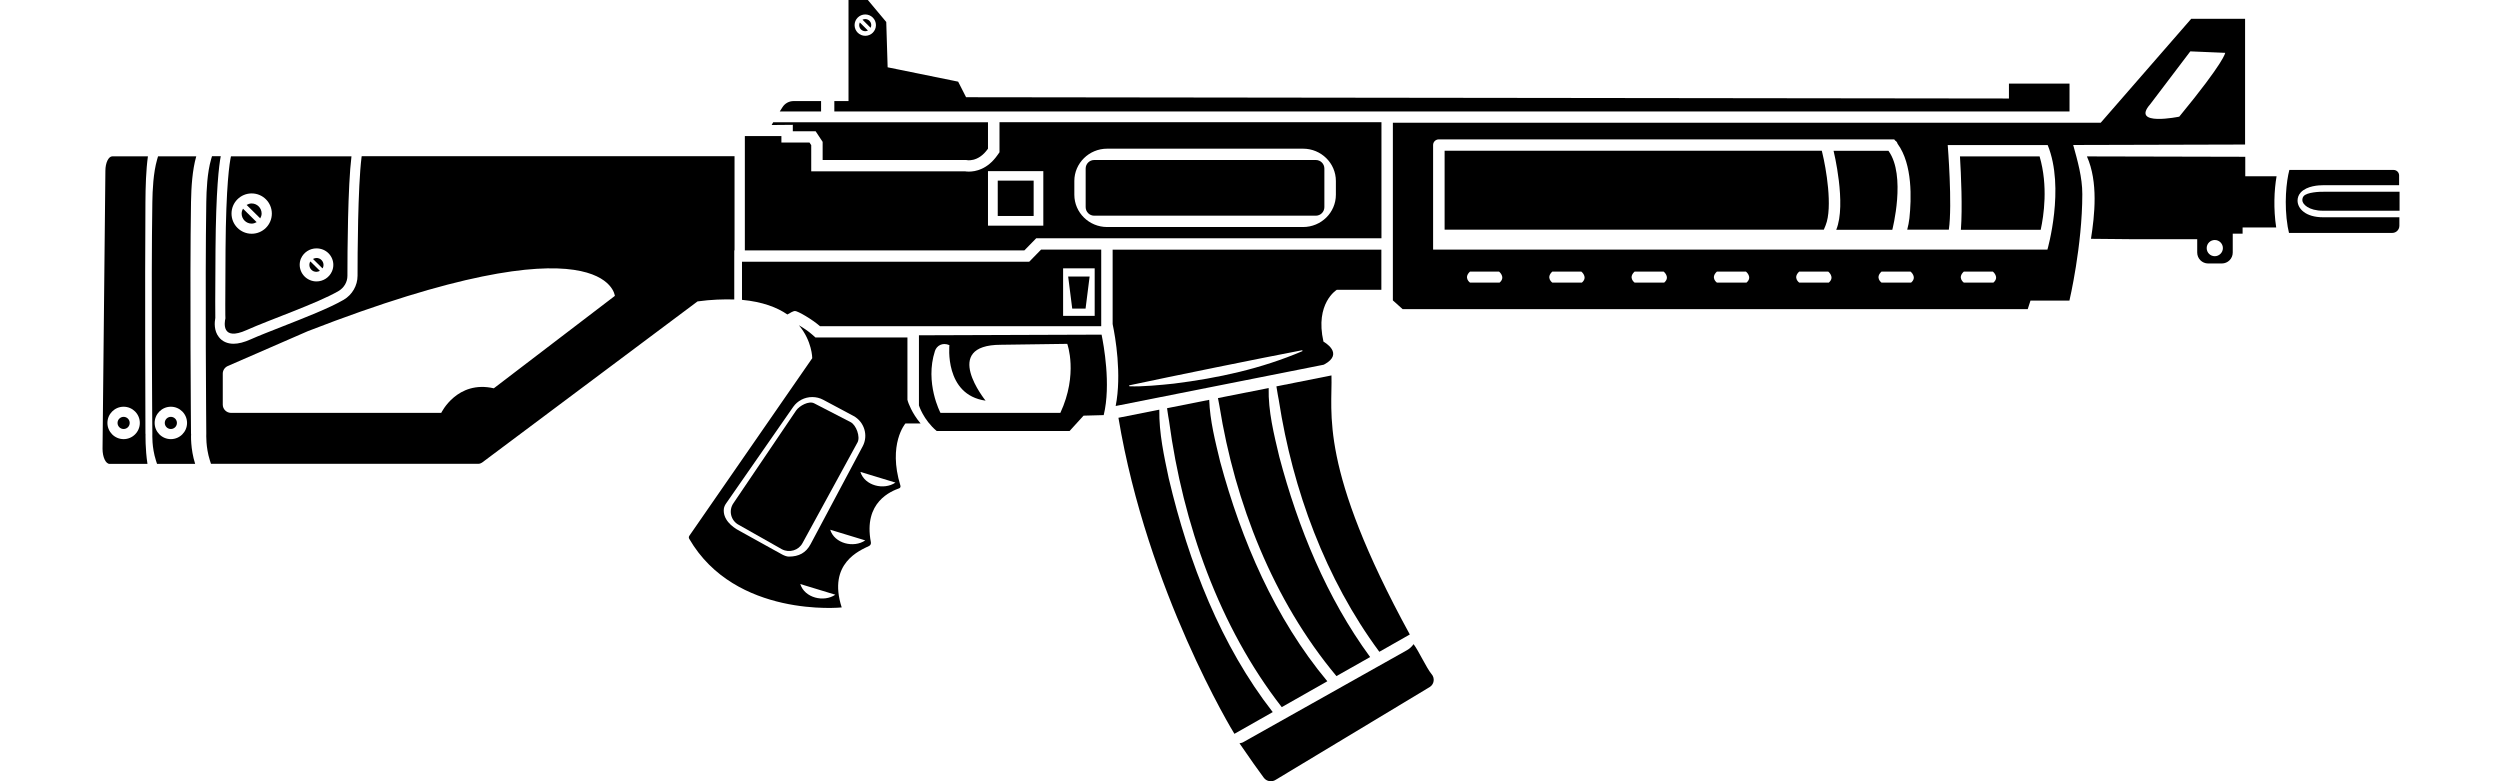<svg width="512" height="160" viewBox="0 0 512 160" fill="none" xmlns="http://www.w3.org/2000/svg">
<path d="M150.207 103.057L163.047 84.07C163.726 83.09 165.668 82.034 166.742 82.6L174.227 86.465C175.359 87.068 176.226 89.463 175.623 90.594L164.367 111.202C163.575 112.71 161.689 113.276 160.162 112.503L151.357 107.525C149.679 106.677 149.151 104.584 150.207 103.057Z" fill="black"/>
<path d="M293.216 138.108C292.047 136.656 290.577 133.338 289.502 131.924C289.144 132.414 288.71 132.848 288.163 133.149L254.565 152.022C254.339 152.154 254.094 152.154 253.849 152.23C256.036 155.435 257.789 157.886 258.826 159.281C259.392 160.054 260.486 160.224 261.277 159.696L292.858 140.672C293.725 140.088 293.876 138.9 293.216 138.089V138.108Z" fill="black"/>
<path d="M188.199 83.034C188.199 83.034 189.104 85.975 191.838 88.275H219.044L221.91 85.127L226.039 85.014C227.566 78.754 226.001 70.496 225.605 68.535L188.199 68.667V83.015V83.034ZM201.849 82.054C201.849 82.054 192.573 70.609 205.017 70.609L218.573 70.421C218.573 70.421 220.854 76.605 217.159 84.561H192.611C192.611 84.561 189.349 78.415 191.479 71.872C191.838 70.798 193.007 70.062 194.439 70.684C194.439 70.684 193.346 80.866 201.849 82.054Z" fill="black"/>
<path d="M269.479 32.768H224.097C223.129 32.768 222.344 33.553 222.344 34.521V42.421C222.344 43.389 223.129 44.174 224.097 44.174H269.479C270.447 44.174 271.232 43.389 271.232 42.421V34.521C271.232 33.553 270.447 32.768 269.479 32.768Z" fill="black"/>
<path d="M417.936 47.06C418.559 44.194 419.483 38.104 417.71 32.033H401.401C401.628 35.823 401.929 42.535 401.59 47.06H417.936Z" fill="black"/>
<path d="M375.515 30.883C375.515 30.883 378.211 41.837 376.062 47.06H387.544C387.544 47.06 390.429 35.936 386.752 30.883H375.515Z" fill="black"/>
<path d="M168.157 20.701H162.52C161.596 20.701 160.747 21.172 160.257 21.945L159.691 22.832H168.157V20.701Z" fill="black"/>
<path d="M158.352 25.037L158.032 25.603L162.368 25.565V26.885H167.044L168.477 29.053V32.767H197.852C197.852 32.767 200.284 33.408 202.339 30.448V25.037H158.352Z" fill="black"/>
<path d="M373.874 46.175C375.402 42.461 373.931 34.259 373.233 31.412L373.101 30.865H295.856V47.042H373.516L373.874 46.175Z" fill="black"/>
<path d="M204.696 25.038V31.185L204.281 31.769C202.226 34.711 199.737 35.144 198.436 35.144C198.116 35.144 197.852 35.125 197.645 35.088H166.139V29.733L165.781 29.186H160.031V27.866H152.545V51.283H209.787L212.219 48.795H282.922V25.02H204.696V25.038ZM213.671 46.212H202.339V35.05H213.671V46.212ZM273.589 39.877C273.589 43.534 270.572 46.494 266.877 46.494H226.736C223.041 46.494 220.024 43.534 220.024 39.877V37.067C220.024 33.428 223.041 30.45 226.736 30.45H266.877C270.572 30.45 273.589 33.41 273.589 37.067V39.877Z" fill="black"/>
<path d="M211.691 36.992H204.338V44.232H211.691V36.992Z" fill="black"/>
<path d="M227.868 51.113V66.347L227.906 66.574C228.396 68.893 229.772 76.661 228.49 83.147L271.063 74.7L271.195 74.643C275.437 72.362 271.044 69.967 271.044 69.967C269.253 62.086 273.778 59.352 273.778 59.352H282.903V51.132H227.849L227.868 51.113ZM240.406 78.565C237.729 78.848 233.958 79.225 231.281 79.112L231.243 78.923C240.067 77.038 257.846 73.418 266.708 71.721L266.745 71.909C258.28 75.529 249.456 77.434 240.406 78.565Z" fill="black"/>
<path d="M213.218 51.113L210.786 53.602H151.961V61.408C156.165 61.804 159.144 62.954 161.256 64.406C161.841 64.047 162.5 63.689 162.802 63.689C163.405 63.689 166.366 65.424 167.93 66.8H225.53V51.113H213.218ZM224.191 64.688H217.724V54.959H224.191V64.688Z" fill="black"/>
<path d="M222.324 63.2H219.591L218.761 56.639H223.154L222.324 63.2Z" fill="black"/>
<path d="M66.043 54.959C66.043 54.959 66.118 54.865 66.137 54.827C66.457 54.111 66.118 53.263 65.383 52.942C64.949 52.753 64.478 52.829 64.101 53.036L66.043 54.959Z" fill="black"/>
<path d="M63.573 53.545C63.573 53.545 63.497 53.639 63.478 53.677C63.158 54.412 63.497 55.242 64.233 55.562C64.666 55.751 65.138 55.675 65.515 55.468L63.573 53.545Z" fill="black"/>
<path d="M475.762 44.496C472.199 44.496 470.558 42.742 470.539 41.102C470.539 40.48 470.747 39.895 471.199 39.405C472.481 38.029 474.97 37.934 475.706 37.934H491.336V35.898C491.317 35.295 490.827 34.805 490.204 34.805H468.861C468.239 37.143 467.749 41.8 468.522 46.438L468.786 47.701H489.94C490.751 47.701 491.392 47.041 491.392 46.23V44.496H475.724H475.762Z" fill="black"/>
<path d="M491.43 39.274H475.837C475.253 39.255 472.425 39.33 471.765 40.198C471.595 40.424 471.52 40.669 471.52 41.008C471.52 41.8 472.802 43.158 475.762 43.158H490.6H491.43V39.274Z" fill="black"/>
<path d="M466.26 36.106H459.83V32.109L427.401 32.033C429.739 37.275 428.985 44.1 428.231 48.908L436.206 48.983H449.989V51.717C449.989 52.961 450.988 53.961 452.232 53.961H455.023C456.267 53.961 457.266 52.961 457.266 51.717V47.852H459.284V46.589H466.165C465.581 42.761 465.751 38.934 466.241 36.106H466.26ZM453.59 52.471C452.666 52.471 451.931 51.736 451.931 50.812C451.931 49.888 452.666 49.153 453.59 49.153C454.514 49.153 455.249 49.907 455.249 50.812C455.249 51.717 454.495 52.471 453.59 52.471Z" fill="black"/>
<path d="M49.771 42.742C49.601 43.044 49.488 43.364 49.488 43.742C49.488 44.873 50.412 45.797 51.543 45.797C51.92 45.797 52.26 45.665 52.562 45.495L49.79 42.761L49.771 42.742Z" fill="black"/>
<path d="M53.297 44.722C53.466 44.421 53.58 44.1 53.58 43.723C53.58 42.592 52.656 41.668 51.525 41.668C51.147 41.668 50.808 41.8 50.506 41.97L53.278 44.703L53.297 44.722Z" fill="black"/>
<path d="M46.17 65.178C46.17 65.178 46.17 65.215 46.151 65.272C46.151 65.422 46.17 65.178 46.17 65.178Z" fill="black"/>
<path d="M46.17 65.178C46.17 65.178 46.17 65.215 46.151 65.272C46.151 65.422 46.17 65.178 46.17 65.178Z" fill="black"/>
<path d="M74.074 32.015L74.037 32.26C73.282 38.369 73.226 52.34 73.226 56.488C73.226 58.486 72.132 60.372 70.398 61.39C67.494 63.087 62.366 65.085 57.86 66.857C55.371 67.838 52.995 68.762 51.393 69.478C50.016 70.1 48.847 70.402 47.829 70.402C46.585 70.402 45.51 69.931 44.831 69.044C43.794 67.744 43.926 66.028 44.096 65.104C44.077 64.331 44.058 61.654 44.134 51.152C44.228 38.859 44.85 33.863 45.209 31.996H43.417L43.229 32.637C42.437 35.39 42.286 38.953 42.248 41.386C41.984 58.071 42.248 88.559 42.248 88.785C42.248 89.011 42.116 91.556 42.984 94.29L43.21 94.988H97.962C98.226 94.988 98.49 94.894 98.717 94.743L142.854 61.729C145.739 61.333 148.152 61.277 150.377 61.333V51.284H150.434V31.996H74.074V32.015ZM101.149 79.527C93.607 77.793 90.364 84.561 90.364 84.561H47.339C46.396 84.561 45.623 83.807 45.623 82.883V76.511C45.623 75.851 46.019 75.248 46.641 74.965L59.632 69.308L63.007 67.838C124.453 43.95 125.923 60.598 125.923 60.598L101.13 79.527H101.149Z" fill="black"/>
<path d="M46.151 65.272L46.17 65.178C46.17 65.178 46.17 65.423 46.151 65.272C46.001 65.932 45.246 69.967 50.526 67.591C55.126 65.517 65.005 62.124 69.342 59.597C70.454 58.937 71.152 57.768 71.152 56.486C71.152 51.641 71.227 38.141 71.981 32.014H47.301C47.019 33.277 46.283 37.802 46.189 51.169C46.114 62.614 46.133 64.933 46.17 65.272H46.151ZM61.65 52.923C62.196 51.678 63.441 50.868 64.817 50.868C65.288 50.868 65.741 50.962 66.174 51.132C67.928 51.867 68.739 53.866 67.984 55.581C67.438 56.826 66.193 57.636 64.817 57.636C64.346 57.636 63.893 57.542 63.459 57.354C61.725 56.618 60.914 54.62 61.65 52.904V52.923ZM51.544 39.612C53.825 39.612 55.673 41.46 55.673 43.741C55.673 46.022 53.825 47.87 51.544 47.87C49.262 47.87 47.415 46.022 47.415 43.741C47.415 41.46 49.262 39.612 51.544 39.612Z" fill="black"/>
<path d="M185.936 82.204L185.842 81.883V69.119H167.007L166.328 68.516C165.574 67.837 164.48 67.12 163.613 66.611C166.347 69.854 166.347 73.361 166.347 73.361L160.068 82.43L141.176 109.731C141.044 109.919 141.044 110.164 141.158 110.353C150.585 126.605 172.361 124.418 172.38 124.399C169.439 115.274 176.189 112.71 177.999 111.805C178.281 111.673 178.413 111.352 178.357 111.051C176.754 102.755 182.618 100.568 184.164 100.002C184.371 99.927 184.466 99.7 184.409 99.474C181.788 90.952 185.427 86.729 185.427 86.729H188.538C186.709 84.561 186.012 82.449 185.917 82.166L185.936 82.204ZM158.88 112.842L151.509 108.75C149.774 107.864 148.002 106.28 148.247 104.188C148.303 103.773 148.492 103.396 148.737 103.056L162.444 83.335C163.33 82.072 164.782 81.318 166.347 81.318C167.139 81.318 167.912 81.506 168.609 81.883L174.756 85.164C177.018 86.371 177.867 89.18 176.679 91.404L166.007 111.446C165.065 113.219 163.613 113.992 161.558 113.992C160.69 113.992 159.672 113.238 158.899 112.842H158.88ZM171.079 121.797C168.722 123.4 164.782 122.457 163.896 119.61L171.079 121.797ZM170.023 108.486L177.207 110.673C174.85 112.276 170.909 111.333 170.023 108.486ZM176.207 96.646L183.391 98.833C181.034 100.436 177.094 99.493 176.207 96.646Z" fill="black"/>
<path d="M259.825 79.471L249.437 81.526C249.569 82.223 249.682 82.789 249.738 83.11C252.925 102.982 260.712 122.911 273.702 138.465L280.603 134.563C271.685 122.402 265.84 108.054 261.994 93.536C260.9 88.936 259.712 84.222 259.825 79.471Z" fill="black"/>
<path d="M261.918 82.072C264.747 100.285 271.44 118.554 282.488 133.487L288.729 129.942C269.931 95.552 272.929 84.541 272.684 76.887L261.409 79.13C261.598 80.412 261.824 81.563 261.918 82.053V82.072Z" fill="black"/>
<path d="M249.89 94.555C248.89 90.407 247.797 86.165 247.646 81.885L239.011 83.6C239.162 84.769 239.35 85.788 239.426 86.24C242.254 107.281 249.72 128.417 262.503 144.82L271.836 139.522C261.07 126.607 254.245 110.675 249.89 94.555Z" fill="black"/>
<path d="M239.387 98.098C238.407 93.459 237.351 88.708 237.427 83.9L229.055 85.56C234.976 121.062 252.642 150.06 252.812 150.286L260.655 145.836C250.021 132.186 243.441 115.217 239.387 98.079V98.098Z" fill="black"/>
<path d="M39.119 88.859C39.119 88.708 38.855 57.844 39.119 41.365C39.176 38.33 39.383 34.823 40.194 32.014H32.369L32.181 32.655C31.389 35.407 31.238 38.971 31.2 41.403C30.936 58.089 31.2 88.576 31.2 88.802C31.2 89.029 31.068 91.574 31.936 94.308L32.162 95.005H39.968C38.987 91.913 39.119 89.029 39.138 88.859H39.119ZM34.99 89.934C33.161 89.934 31.672 88.444 31.672 86.615C31.672 84.786 33.161 83.297 34.99 83.297C36.819 83.297 38.308 84.786 38.308 86.615C38.308 88.444 36.819 89.934 34.99 89.934Z" fill="black"/>
<path d="M34.99 87.86C35.677 87.86 36.234 87.303 36.234 86.615C36.234 85.928 35.677 85.371 34.99 85.371C34.303 85.371 33.745 85.928 33.745 86.615C33.745 87.303 34.303 87.86 34.99 87.86Z" fill="black"/>
<path d="M29.786 88.859C29.786 88.708 29.654 57.844 29.786 41.365C29.805 38.33 29.899 34.823 30.295 32.014H23.017C22.226 32.014 21.584 33.334 21.584 34.974L21 91.913C21 93.61 21.641 95.005 22.452 95.005H30.201C29.73 91.913 29.805 89.029 29.805 88.859H29.786ZM25.318 89.934C23.489 89.934 21.999 88.444 21.999 86.615C21.999 84.786 23.489 83.297 25.318 83.297C27.146 83.297 28.636 84.786 28.636 86.615C28.636 88.444 27.146 89.934 25.318 89.934Z" fill="black"/>
<path d="M25.318 87.86C26.005 87.86 26.562 87.303 26.562 86.615C26.562 85.928 26.005 85.371 25.318 85.371C24.631 85.371 24.073 85.928 24.073 86.615C24.073 87.303 24.631 87.86 25.318 87.86Z" fill="black"/>
<path d="M459.811 3.846H448.763L430.229 25.132H285.26V61.52L287.258 63.312H415.127C415.127 63.312 415.221 63.312 415.278 63.312L415.844 61.558H423.819C423.819 61.558 426.458 50.378 426.458 39.744C426.458 36.331 425.497 32.956 424.592 29.695L459.793 29.601V3.846H459.811ZM307.131 57.882H301.06C301.06 57.882 299.664 56.901 301.06 55.619H306.999C306.999 55.619 308.432 56.75 307.112 57.882H307.131ZM323.986 57.882H317.915C317.915 57.882 316.52 56.901 317.915 55.619H323.854C323.854 55.619 325.287 56.75 323.967 57.882H323.986ZM340.842 57.882H334.771C334.771 57.882 333.376 56.901 334.771 55.619H340.71C340.71 55.619 342.143 56.75 340.823 57.882H340.842ZM357.697 57.882H351.626C351.626 57.882 350.231 56.901 351.626 55.619H357.565C357.565 55.619 358.998 56.75 357.679 57.882H357.697ZM374.553 57.882H368.482C368.482 57.882 367.087 56.901 368.482 55.619H374.421C374.421 55.619 375.854 56.75 374.534 57.882H374.553ZM391.409 57.882H385.338C385.338 57.882 383.942 56.901 385.338 55.619H391.277C391.277 55.619 392.71 56.75 391.39 57.882H391.409ZM408.264 57.882H402.193C402.193 57.882 400.798 56.901 402.193 55.619H408.132C408.132 55.619 409.565 56.75 408.245 57.882H408.264ZM419.294 51.113H293.499V29.695C293.499 29.054 294.027 28.545 294.668 28.545H387.544H387.939L388.109 28.771C388.392 28.941 388.562 29.167 388.637 29.487H388.656C391.71 33.692 391.465 40.743 391.05 44.684C390.956 45.476 390.805 46.267 390.598 47.041H399.12C399.874 41.931 398.894 29.714 398.894 29.714H419.369C422.952 38.5 419.313 51.113 419.313 51.113H419.294ZM446.331 23.888C446.331 23.888 436.319 25.962 440.354 21.361L448.574 10.52L455.72 10.822C455.72 10.822 455.682 12.5 446.331 23.869V23.888Z" fill="black"/>
<path d="M411.431 17.12V20.174L197.852 19.91L196.23 16.724L181.788 13.782L181.505 4.506L177.734 0H173.775V20.702H170.871V22.832H423.838V17.12H411.431ZM177.206 7.334C176 7.334 175.019 6.354 175.019 5.147C175.019 3.941 176 2.96 177.206 2.96C178.413 2.96 179.393 3.941 179.393 5.147C179.393 6.354 178.413 7.334 177.206 7.334Z" fill="black"/>
<path d="M178.3 5.694C178.376 5.524 178.432 5.354 178.432 5.147C178.432 4.468 177.885 3.902 177.188 3.902C176.999 3.902 176.811 3.959 176.641 4.034L178.281 5.675L178.3 5.694Z" fill="black"/>
<path d="M176.094 4.6C176.019 4.769 175.962 4.939 175.962 5.146C175.962 5.825 176.509 6.391 177.207 6.391C177.395 6.391 177.584 6.334 177.753 6.259L176.113 4.618L176.094 4.6Z" fill="black"/>
</svg>
